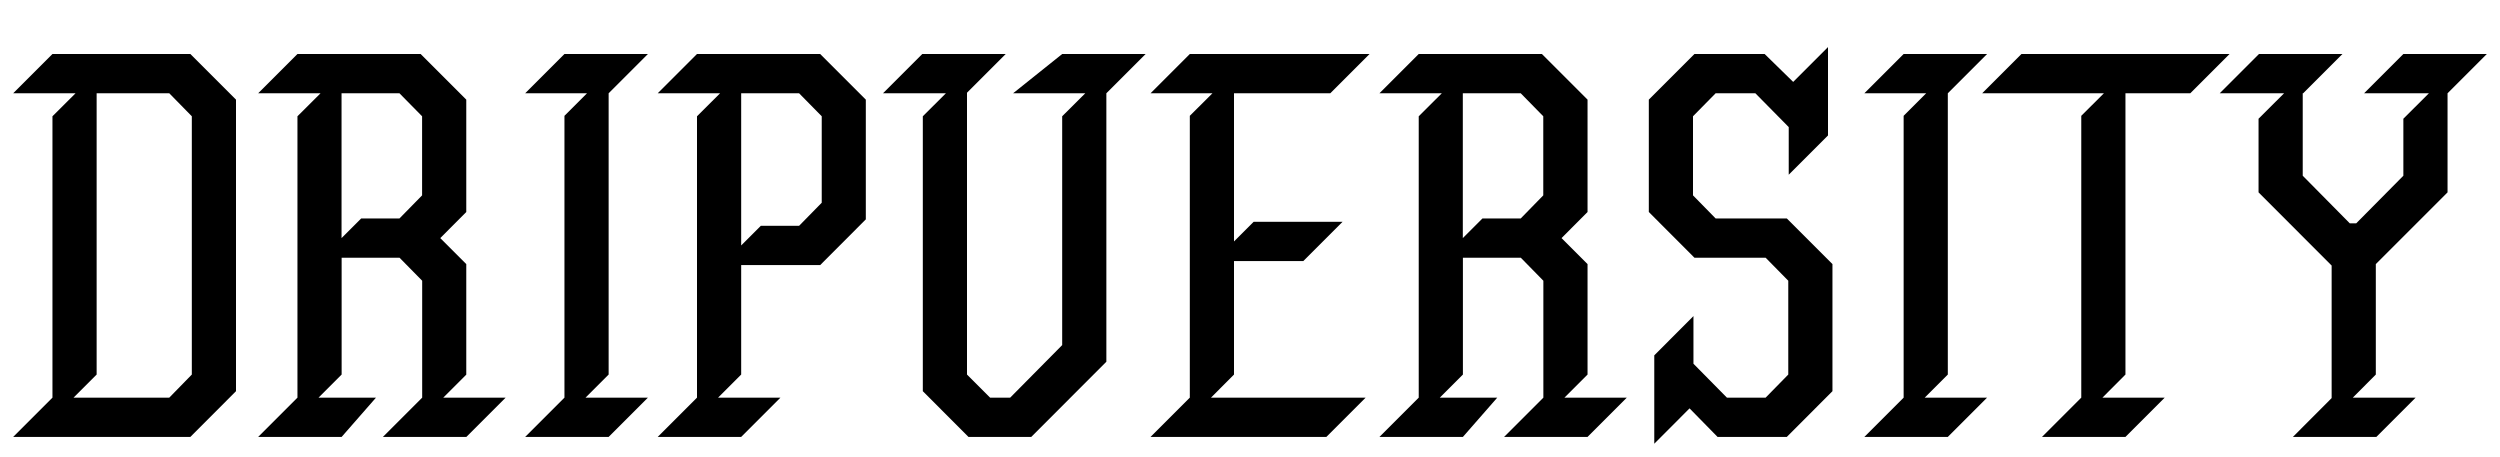 <?xml version="1.0" encoding="UTF-8"?>
<svg xmlns="http://www.w3.org/2000/svg" viewBox="0 0 275 50.26">
            <path
                d="M18.62,43.74H8.09l2.54-2.54V10.26h7.99l2.48,2.53v28.41l-2.48,2.54ZM5.77,5.94L1.45,10.26h6.86l-2.54,2.53v30.95l-4.32,4.32H20.94l5.02-5.03V10.96l-5.02-5.02H5.77Z"/>
            <path
                d="M37.57,26.19V10.26h6.37l2.49,2.53v8.7l-2.49,2.54h-4.21l-2.16,2.16Zm13.72,15.01v-12.15l-2.86-2.86,2.86-2.87V10.96l-5.02-5.02h-13.55l-4.32,4.32h6.86l-2.54,2.53v30.95l-4.32,4.32h9.18l3.78-4.32h-6.32l2.54-2.54v-12.85h6.37l2.49,2.53v12.86l-4.32,4.32h9.18l4.32-4.32h-6.86l2.54-2.54Z"/>
            <polygon
                points="66.95 10.26 71.27 5.94 62.09 5.94 57.77 10.26 64.57 10.26 62.09 12.74 62.09 43.74 57.77 48.06 66.95 48.06 71.27 43.74 64.41 43.74 66.95 41.2 66.95 10.26"/>
            <path
                d="M87.9,24.84h-4.21l-2.16,2.16V10.26h6.37l2.49,2.53v9.51l-2.49,2.54Zm-11.23-18.9l-4.32,4.32h6.86l-2.54,2.53v30.95l-4.32,4.32h9.18l4.32-4.32h-6.86l2.54-2.54v-12.04h8.69l5.02-5.03V10.96l-5.02-5.02h-13.55Z"/>
            <polygon
                points="111.44 10.26 119.38 10.26 116.84 12.79 116.84 37.96 111.12 43.74 108.91 43.74 106.37 41.2 106.37 10.2 110.63 5.94 101.45 5.94 97.13 10.26 104.05 10.26 101.51 12.79 101.51 43.03 106.53 48.06 113.44 48.06 121.7 39.79 121.7 10.26 126.02 5.94 116.84 5.94 111.44 10.26"/>
            <polygon
                points="135.74 28.72 143.36 28.72 147.68 24.4 137.9 24.4 135.74 26.56 135.74 10.26 146.33 10.26 150.65 5.94 130.88 5.94 126.56 10.26 133.37 10.26 130.88 12.74 130.88 43.74 126.56 48.06 145.9 48.06 150.22 43.74 133.21 43.74 135.74 41.2 135.74 28.72"/>
            <path
                d="M160.91,26.19V10.26h6.37l2.48,2.53v8.7l-2.48,2.54h-4.21l-2.16,2.16Zm13.72,15.01v-12.15l-2.86-2.86,2.86-2.87V10.96l-5.02-5.02h-13.55l-4.32,4.32h6.86l-2.54,2.53v30.95l-4.32,4.32h9.18l3.78-4.32h-6.32l2.54-2.54v-12.85h6.37l2.48,2.53v12.86l-4.32,4.32h9.18l4.32-4.32h-6.86l2.54-2.54Z"/>
            <polygon
                points="196.55 24.03 188.72 24.03 186.23 21.49 186.23 12.79 188.72 10.26 193.09 10.26 196.76 13.98 196.76 19.22 201.08 14.9 201.08 5.18 197.25 9.01 194.11 5.94 186.39 5.94 181.37 10.96 181.37 23.32 186.39 28.35 194.22 28.35 196.71 30.88 196.71 41.2 194.22 43.74 189.96 43.74 186.28 40.01 186.28 34.77 181.97 39.09 181.97 48.81 185.85 44.92 188.93 48.06 196.55 48.06 201.57 43.03 201.57 29.05 196.55 24.03"/>
            <polygon
                points="214.26 10.26 218.58 5.94 209.4 5.94 205.08 10.26 211.88 10.26 209.4 12.74 209.4 43.74 205.08 48.06 214.26 48.06 218.58 43.74 211.72 43.74 214.26 41.2 214.26 10.26"/>
            <polygon
                points="240.93 10.26 245.25 5.94 222.36 5.94 218.04 10.26 231.43 10.26 228.94 12.74 228.94 43.74 224.62 48.06 233.8 48.06 238.12 43.74 231.27 43.74 233.8 41.2 233.8 10.26 240.93 10.26"/>
            <polygon
                points="260.05 10.26 267.18 10.26 264.37 13.06 264.37 19.33 259.18 24.57 258.48 24.57 253.3 19.33 253.3 10.26 253.35 10.26 257.67 5.94 248.49 5.94 244.17 10.26 251.25 10.26 248.44 13.06 248.44 21.16 256.48 29.21 256.48 43.79 252.22 48.06 261.4 48.06 265.72 43.74 258.81 43.74 261.34 41.2 261.34 29.05 269.23 21.16 269.23 10.26 273.55 5.94 264.37 5.94 260.05 10.26"/>
</svg>
